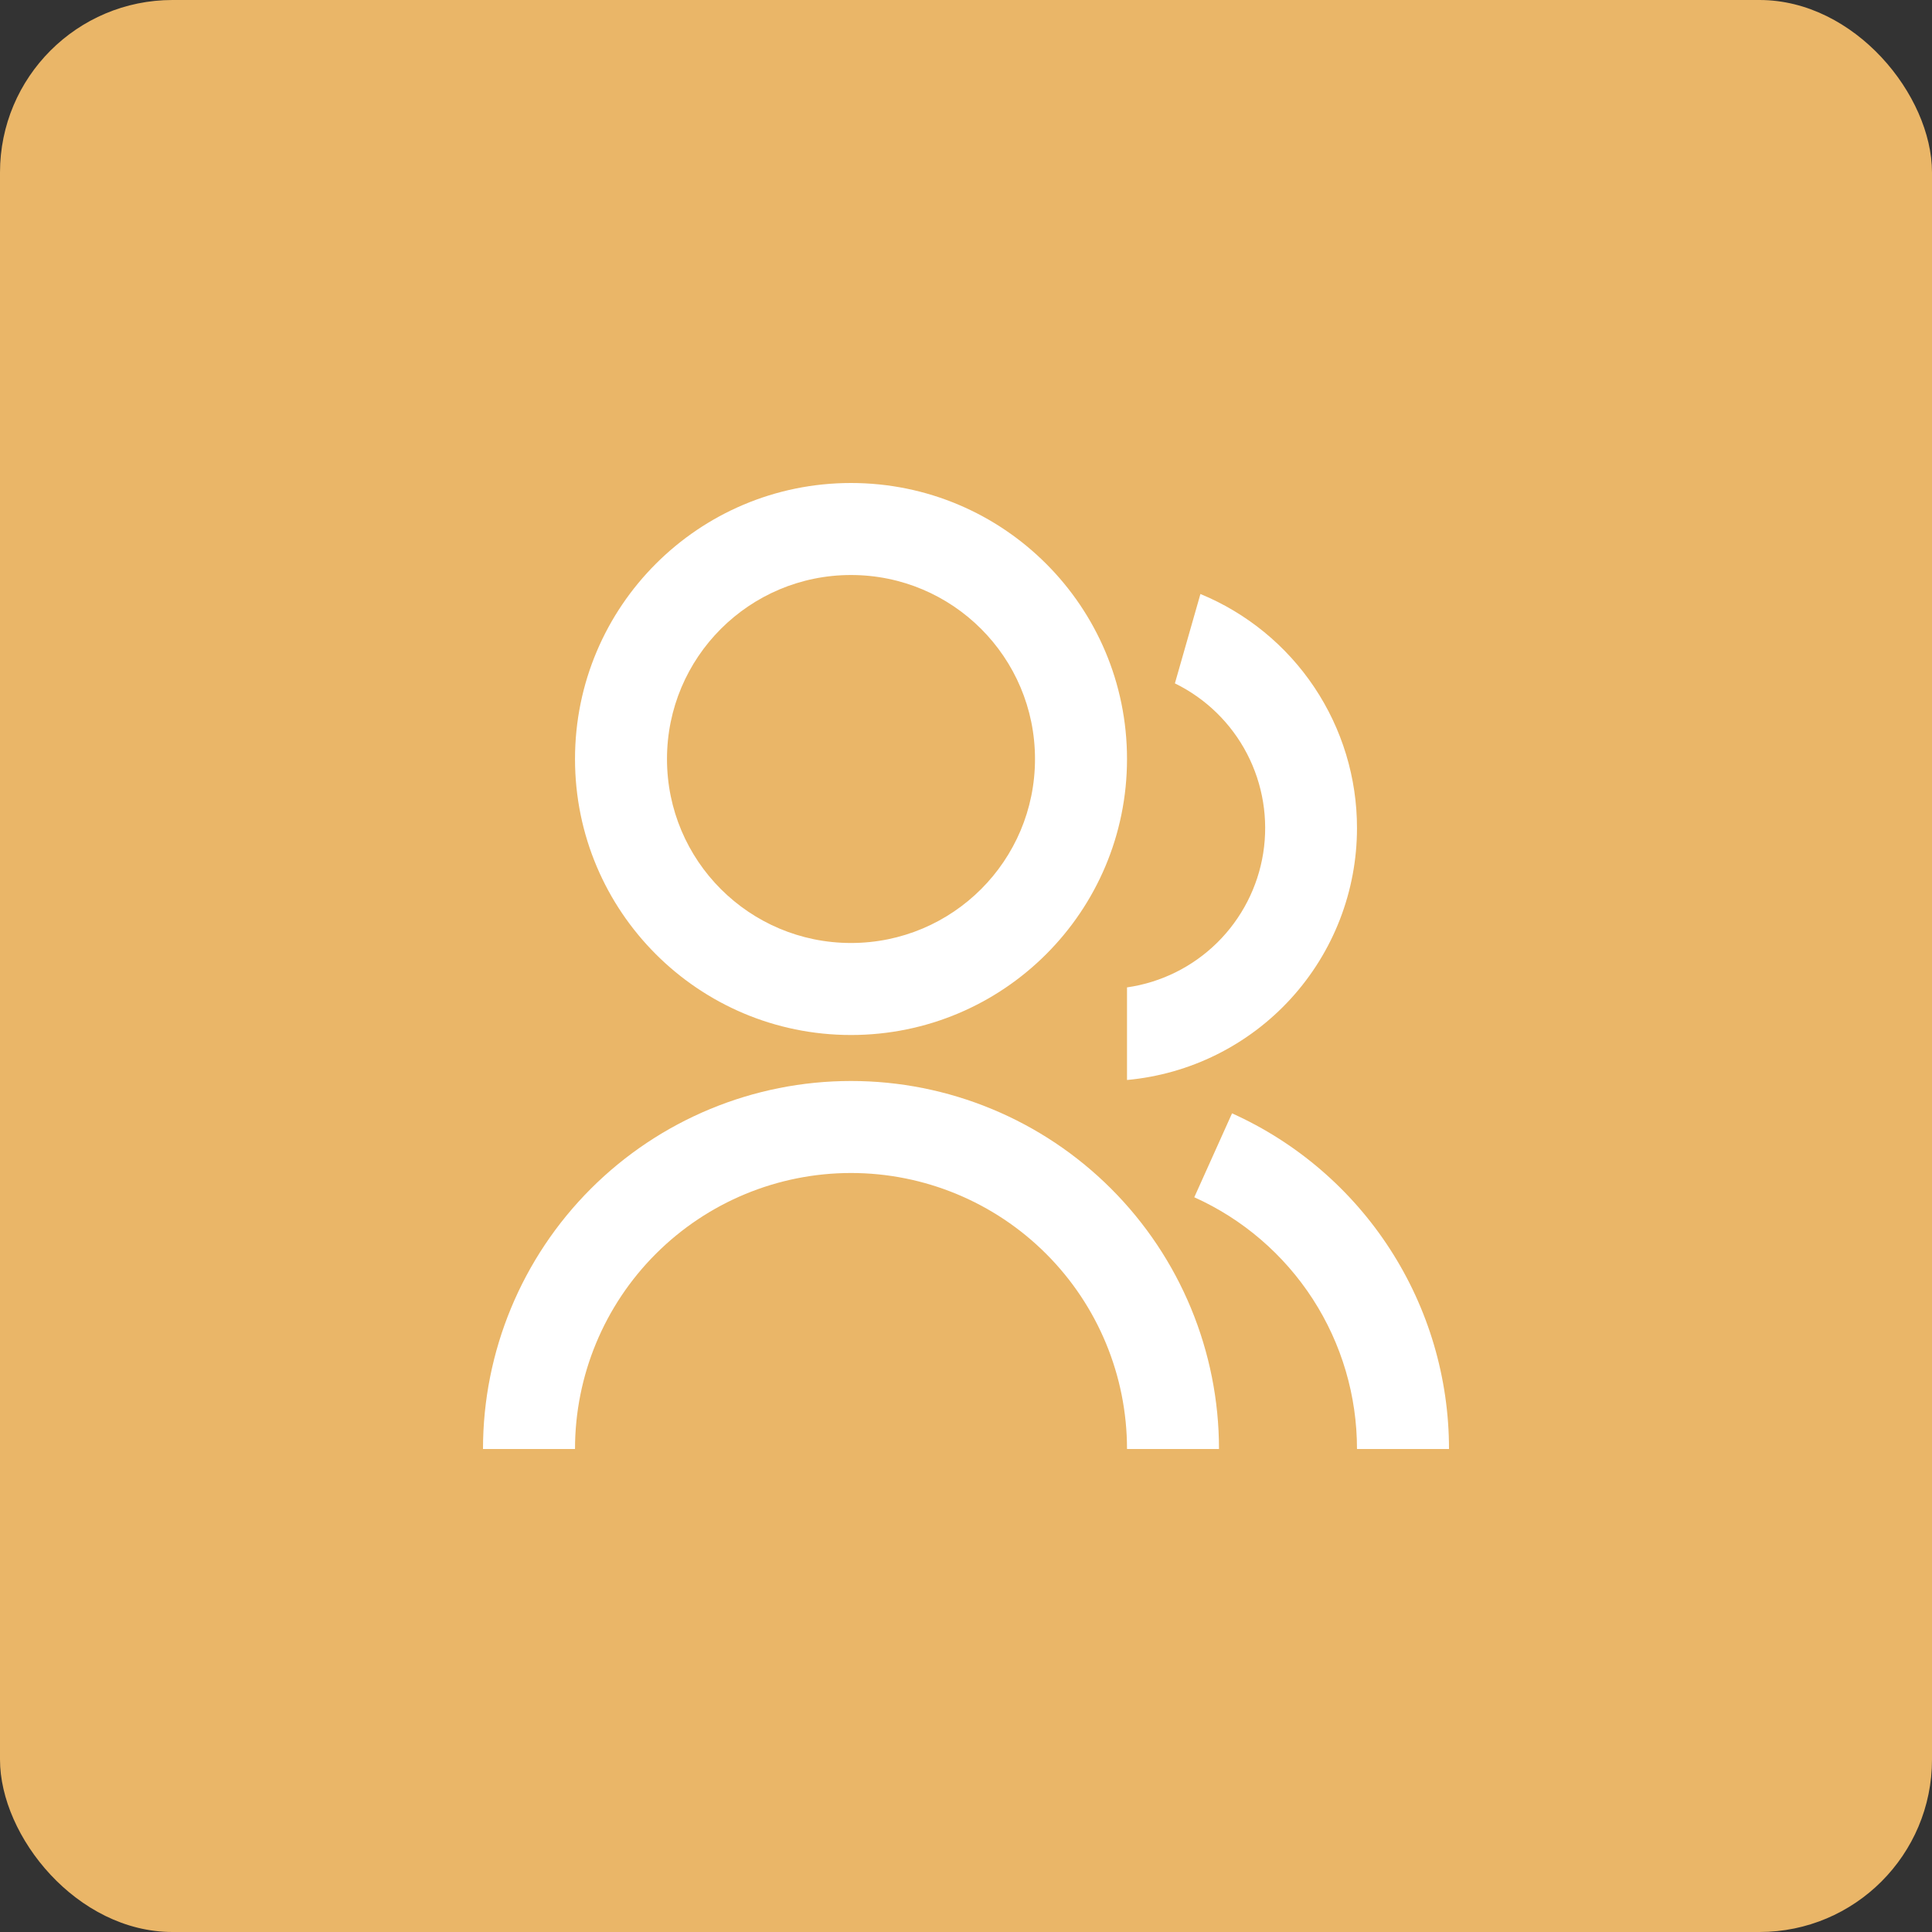 <svg width="56" height="56" viewBox="0 0 56 56" fill="none" xmlns="http://www.w3.org/2000/svg">
<rect x="0" y="0" width="56" height="56" fill="#333333" stroke="none"/>
<rect width="56" height="56" rx="5" fill="#EAB668"/>
<path d="M14 42C14 39.171 15.124 36.458 17.124 34.458C19.125 32.457 21.838 31.333 24.667 31.333C27.496 31.333 30.209 32.457 32.209 34.458C34.209 36.458 35.333 39.171 35.333 42H32.667C32.667 39.878 31.824 37.843 30.323 36.343C28.823 34.843 26.788 34 24.667 34C22.545 34 20.51 34.843 19.01 36.343C17.509 37.843 16.667 39.878 16.667 42H14ZM24.667 30C20.247 30 16.667 26.42 16.667 22C16.667 17.58 20.247 14 24.667 14C29.087 14 32.667 17.58 32.667 22C32.667 26.42 29.087 30 24.667 30ZM24.667 27.333C27.613 27.333 30 24.947 30 22C30 19.053 27.613 16.667 24.667 16.667C21.72 16.667 19.333 19.053 19.333 22C19.333 24.947 21.72 27.333 24.667 27.333ZM35.712 32.271C37.586 33.115 39.176 34.482 40.291 36.208C41.407 37.934 42 39.945 42 42H39.333C39.334 40.459 38.889 38.95 38.052 37.655C37.215 36.361 36.023 35.336 34.617 34.703L35.711 32.271H35.712ZM34.795 17.217C36.138 17.771 37.287 18.711 38.095 19.919C38.903 21.127 39.334 22.547 39.333 24C39.334 25.83 38.65 27.594 37.417 28.945C36.183 30.297 34.489 31.138 32.667 31.304V28.62C33.655 28.479 34.571 28.024 35.282 27.323C35.992 26.622 36.46 25.712 36.615 24.727C36.77 23.741 36.605 22.731 36.145 21.846C35.684 20.96 34.951 20.246 34.055 19.808L34.795 17.217Z" fill="white"/>
</svg>
